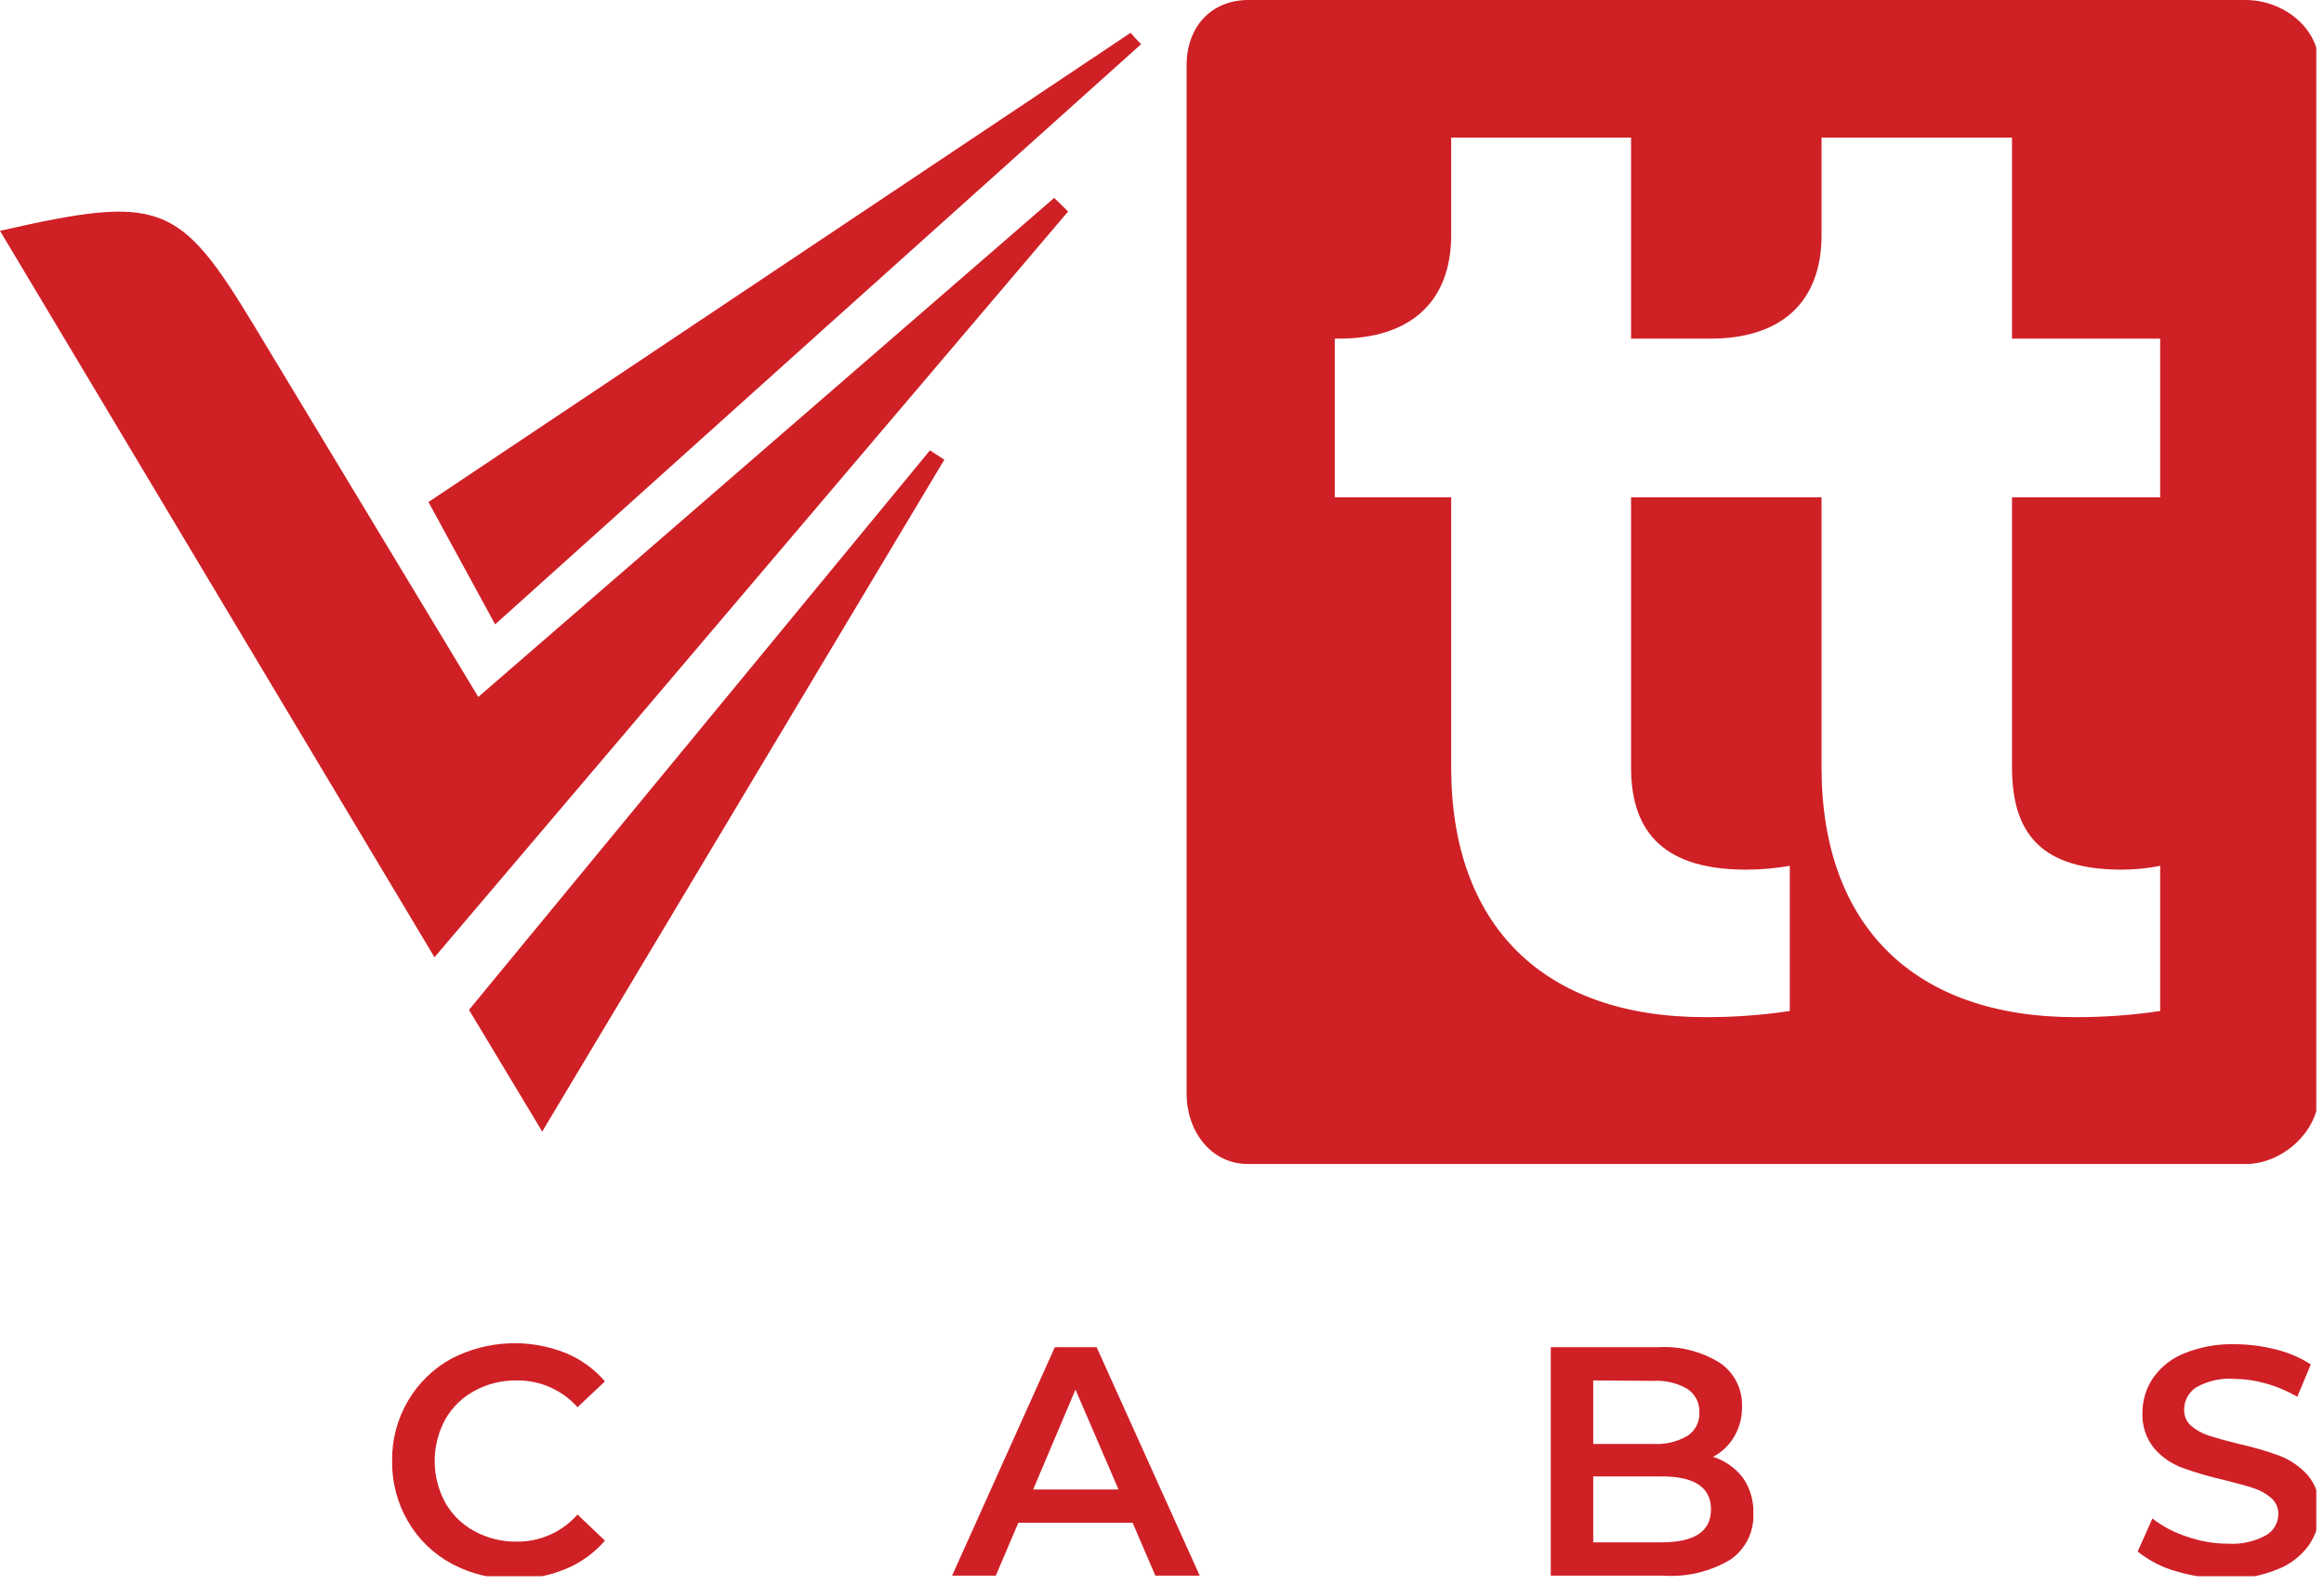 <svg width="220" height="150" viewBox="0 0 220 150" fill="none" xmlns="http://www.w3.org/2000/svg">
<g clip-path="url(#clip0_176_6469)">
<path d="M212.575 0H118.152C114.626 0 112.332 2.594 112.332 6.131V103.548C112.332 107.074 114.626 110.189 118.152 110.189H212.575C216.101 110.189 219.517 107.074 219.517 103.548V6.131C219.517 2.594 216.101 0 212.575 0ZM204.491 47.081H190.467V72.655C190.467 79.176 193.522 82.322 200.854 82.322C202.076 82.323 203.294 82.202 204.491 81.961V95.705C201.838 96.099 199.159 96.293 196.477 96.286C181.11 96.286 172.436 87.551 172.436 72.655V47.081H154.404V72.655C154.404 79.176 157.961 82.322 165.293 82.322C166.68 82.323 168.065 82.202 169.43 81.961V95.705C166.777 96.099 164.099 96.293 161.417 96.286C146.04 96.286 137.375 87.551 137.375 72.655V47.081H126.356V32.055H126.777C133.298 32.055 137.375 28.759 137.375 22.248V13.022H154.404V32.055H161.927C168.449 32.055 172.436 28.759 172.436 22.248V13.022H190.467V32.055H204.491V47.081Z" fill="#CF2026"/>
<path fill-rule="evenodd" clip-rule="evenodd" d="M41.131 90.619C27.047 67.099 13.583 44.55 0 21.851C15.186 18.395 16.949 19.096 24.041 30.806C30.923 42.216 37.815 53.615 45.278 65.977L99.792 18.735L101.114 20.018L41.131 90.619Z" fill="#CF2026"/>
<path fill-rule="evenodd" clip-rule="evenodd" d="M40.56 47.524L107.025 3.107C107.346 3.468 107.656 3.829 108.027 4.179C87.852 22.27 67.717 40.342 46.871 59.104C44.587 54.907 42.624 51.3 40.56 47.524Z" fill="#CF2026"/>
<path fill-rule="evenodd" clip-rule="evenodd" d="M44.397 95.595L88.032 42.634L89.394 43.515L51.328 107.115L44.397 95.595Z" fill="#CF2026"/>
<path d="M42.76 148.026C41.037 147.099 39.605 145.712 38.623 144.019C37.61 142.285 37.091 140.307 37.12 138.299C37.089 136.293 37.612 134.317 38.633 132.589C39.627 130.899 41.064 129.513 42.79 128.582C44.445 127.735 46.263 127.252 48.12 127.165C49.978 127.079 51.832 127.391 53.559 128.082C54.988 128.673 56.258 129.593 57.265 130.766L54.671 133.21C53.947 132.397 53.055 131.749 52.058 131.312C51.06 130.874 49.98 130.657 48.891 130.676C47.491 130.658 46.111 131.003 44.884 131.678C43.734 132.305 42.783 133.242 42.139 134.382C41.489 135.587 41.148 136.935 41.148 138.304C41.148 139.673 41.489 141.021 42.139 142.226C42.783 143.366 43.734 144.303 44.884 144.931C46.111 145.605 47.491 145.95 48.891 145.932C49.983 145.95 51.065 145.73 52.063 145.287C53.061 144.844 53.951 144.189 54.671 143.368L57.265 145.842C56.249 147.015 54.973 147.935 53.539 148.527C51.998 149.161 50.346 149.478 48.68 149.458C46.617 149.491 44.58 148.998 42.76 148.026Z" fill="#CF2026"/>
<path d="M107.218 144.147H96.4L94.266 149.156H90.129L99.856 127.528H103.812L113.569 149.156H109.372L107.218 144.147ZM105.886 141.001L101.809 131.545L97.802 141.001H105.886Z" fill="#CF2026"/>
<path d="M164.976 139.871C165.679 140.867 166.032 142.069 165.978 143.287C166.015 144.133 165.837 144.975 165.46 145.733C165.083 146.492 164.52 147.143 163.824 147.625C161.929 148.765 159.731 149.3 157.523 149.157H146.805V127.53H156.942C159.018 127.401 161.082 127.926 162.842 129.033C163.505 129.49 164.041 130.107 164.402 130.827C164.762 131.546 164.936 132.345 164.906 133.15C164.929 134.149 164.672 135.134 164.165 135.995C163.69 136.808 162.996 137.471 162.161 137.908C163.279 138.258 164.262 138.943 164.976 139.871ZM150.822 130.675V136.686H156.511C157.638 136.755 158.76 136.49 159.737 135.924C160.102 135.688 160.399 135.36 160.597 134.974C160.796 134.587 160.89 134.155 160.869 133.721C160.892 133.281 160.799 132.842 160.601 132.449C160.402 132.055 160.104 131.72 159.737 131.477C158.758 130.915 157.638 130.651 156.511 130.716L150.822 130.675ZM161.971 142.886C161.971 140.803 160.418 139.761 157.313 139.761H150.822V146.002H157.273C160.405 146.002 161.971 144.963 161.971 142.886Z" fill="#CF2026"/>
<path d="M206.05 148.755C204.705 148.387 203.45 147.746 202.363 146.872L203.756 143.746C204.734 144.5 205.836 145.08 207.011 145.459C208.257 145.897 209.567 146.124 210.888 146.13C212.136 146.214 213.383 145.944 214.484 145.349C214.842 145.151 215.141 144.86 215.351 144.508C215.56 144.156 215.673 143.755 215.676 143.346C215.683 143.058 215.627 142.772 215.513 142.507C215.399 142.243 215.229 142.006 215.015 141.813C214.522 141.39 213.95 141.07 213.332 140.871C212.651 140.651 211.719 140.391 210.547 140.1C209.187 139.798 207.849 139.406 206.54 138.928C205.527 138.545 204.624 137.915 203.916 137.095C203.146 136.139 202.754 134.935 202.814 133.709C202.816 132.545 203.165 131.408 203.816 130.443C204.547 129.4 205.567 128.592 206.751 128.119C208.276 127.498 209.913 127.201 211.559 127.248C212.874 127.25 214.183 127.418 215.456 127.749C216.626 128.03 217.741 128.507 218.752 129.161L217.469 132.226C216.528 131.672 215.517 131.245 214.464 130.954C213.486 130.678 212.475 130.533 211.459 130.524C210.224 130.439 208.991 130.717 207.913 131.325C207.555 131.553 207.261 131.868 207.059 132.242C206.857 132.615 206.755 133.034 206.761 133.459C206.752 133.744 206.807 134.028 206.921 134.289C207.035 134.551 207.206 134.784 207.422 134.971C207.916 135.389 208.488 135.706 209.105 135.903C209.786 136.123 210.718 136.384 211.89 136.674C213.234 136.966 214.556 137.351 215.847 137.826C216.857 138.226 217.759 138.857 218.481 139.669C219.252 140.605 219.645 141.795 219.583 143.005C219.588 144.164 219.238 145.296 218.581 146.251C217.83 147.301 216.784 148.106 215.576 148.565C214.048 149.186 212.407 149.483 210.758 149.436C209.164 149.436 207.578 149.206 206.05 148.755Z" fill="#CF2026"/>
</g>
<defs>
<clipPath id="clip0_176_6469">
<rect width="219.27" height="149.21" fill="white"/>
</clipPath>
</defs>
</svg>
